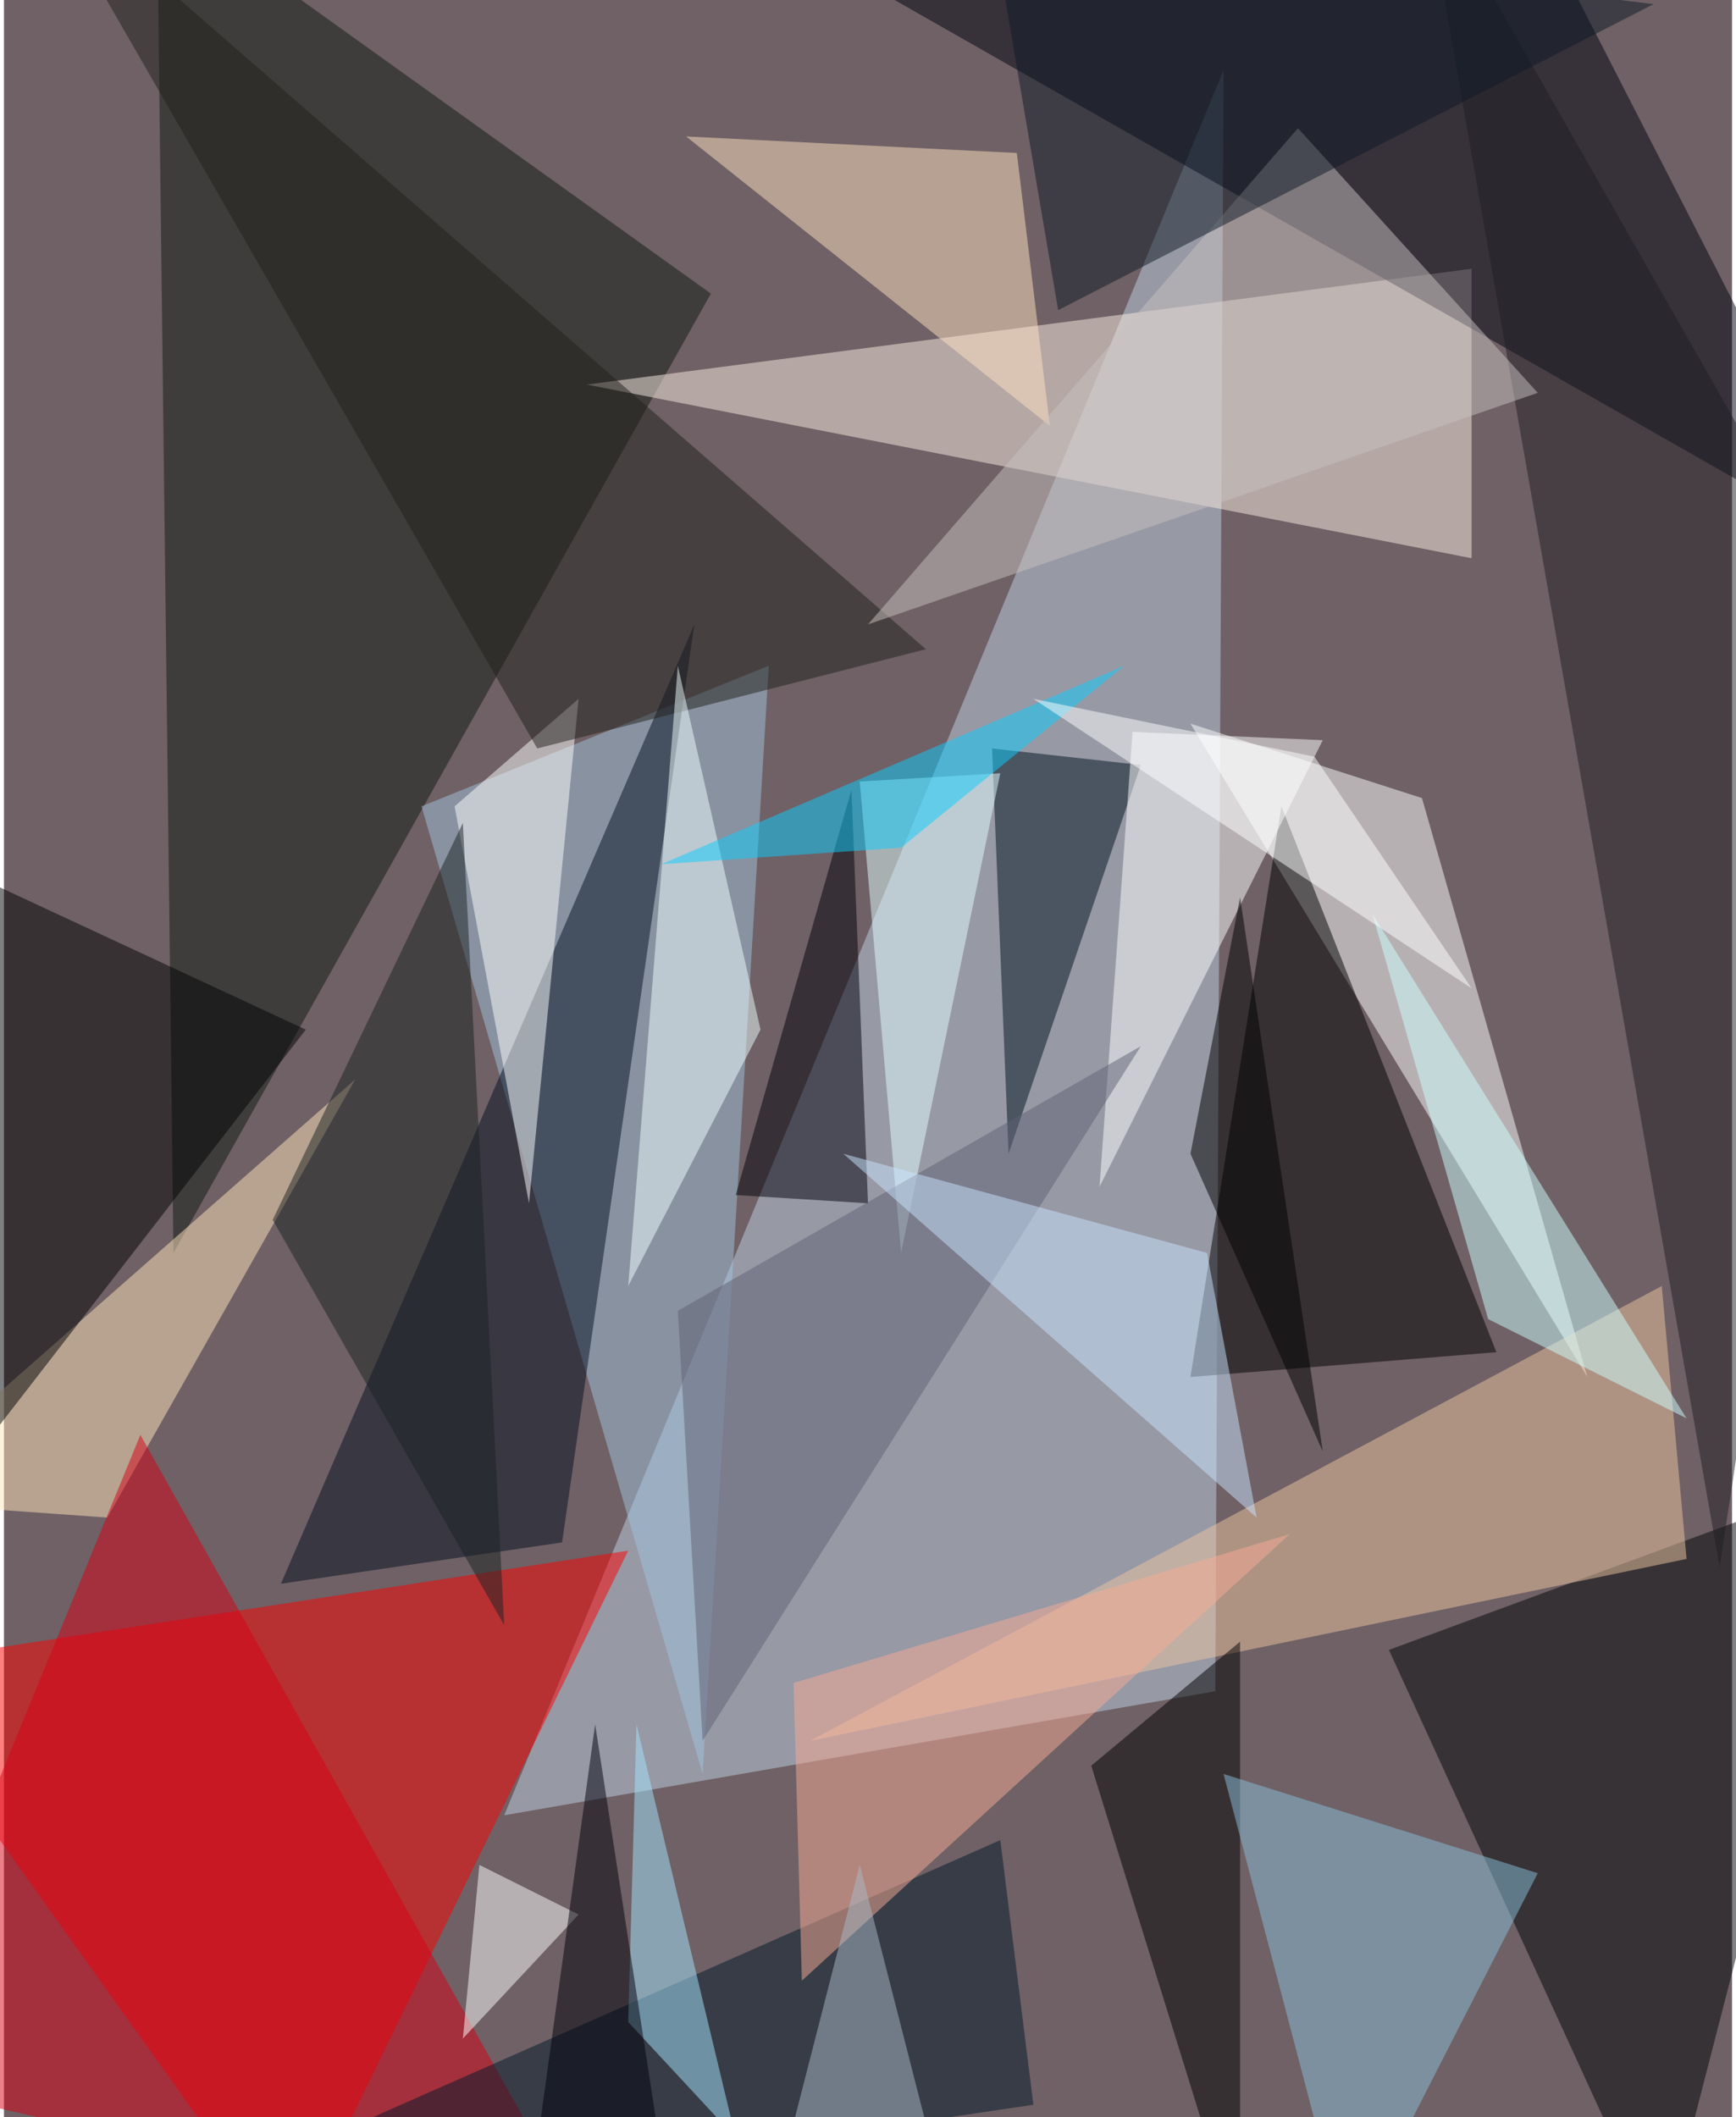 <svg xmlns="http://www.w3.org/2000/svg" width="228" height="278" viewBox="0 0 836 1024"><path fill="#6f6165" d="M0 0h836v1024H0z"/><g fill-opacity=".502"><path fill="#c0d1e5" d="M586 818l4-784-348 844z"/><path fill="red" d="M302 750l-364 56 200 280z"/><path fill="#111a12" d="M342 142L82 606 74-50z"/><path fill="#fff" d="M766 666l-80-280-112-36z"/><path fill="#fbeee4" d="M282 186l428 84V130z"/><path fill="#000310" d="M730-62l168 328L322-62z"/><path fill="#a1c4dd" d="M370 322l-32 536-136-468z"/><path fill="#000506" d="M898 714l-96 372-132-288z"/><path fill="#030f20" d="M134 766l200-464-64 444z"/><path d="M574 666l44-276 104 264z"/><path fill="#eec6a2" d="M802 622L390 842l424-88z"/><path d="M526 854l72 232V794z"/><path fill="#ffe5bc" d="M-62 726l232-204L50 734z"/><path fill="#000305" d="M-46 746l192-248-172-80z"/><path fill="#d70014" d="M286 1086l-348-80L66 694z"/><path fill="#ffe2c1" d="M330 66l160 8 16 132z"/><path fill="#001220" d="M478 362l8 196 64-188z"/><path fill="#00192a" d="M482 890l16 128-460 68z"/><path fill="#fff" d="M530 574l16-220 92 4zm-276 8l-36-192 60-52z"/><path fill="#00000b" d="M418 582l-8-200-56 196z"/><path fill="#20211d" d="M14-62l244 424 188-48z"/><path fill="#e4ffff" d="M434 606l48-232-68 4z"/><path fill="#201f24" d="M686-62l144 820 68-448z"/><path fill="#ceffff" d="M718 638l-56-196 152 244z"/><path fill="#8abfdb" d="M742 906l-152-48 60 228z"/><path fill="azure" d="M302 622l24-300 40 176z"/><path fill="#f8ab96" d="M622 742l-240 72 4 144z"/><path fill="#1a2222" d="M222 398l-92 192 112 196z"/><path fill="#c7c2bf" d="M418 302l324-112L626 62z"/><path fill="#0f1b26" d="M478-38l32 188L798 2z"/><path fill="#616175" d="M338 842l-12-208 224-128z"/><path fill="#cae4ff" d="M406 558l176 48 24 128z"/><path d="M638 702l-40-268-24 124z"/><path fill="#0bcdff" d="M434 410l108-88-224 96z"/><path fill="#a6e5ff" d="M354 1034l-52-56 4-144z"/><path fill="#fff" d="M278 926l-48-24-8 84z"/><path fill="#00000b" d="M286 834l32 208-64 24z"/><path fill="#fff" d="M634 366l76 112-212-140z"/><path fill="#aab9c8" d="M414 902l-40 156 84 16z"/></g></svg>